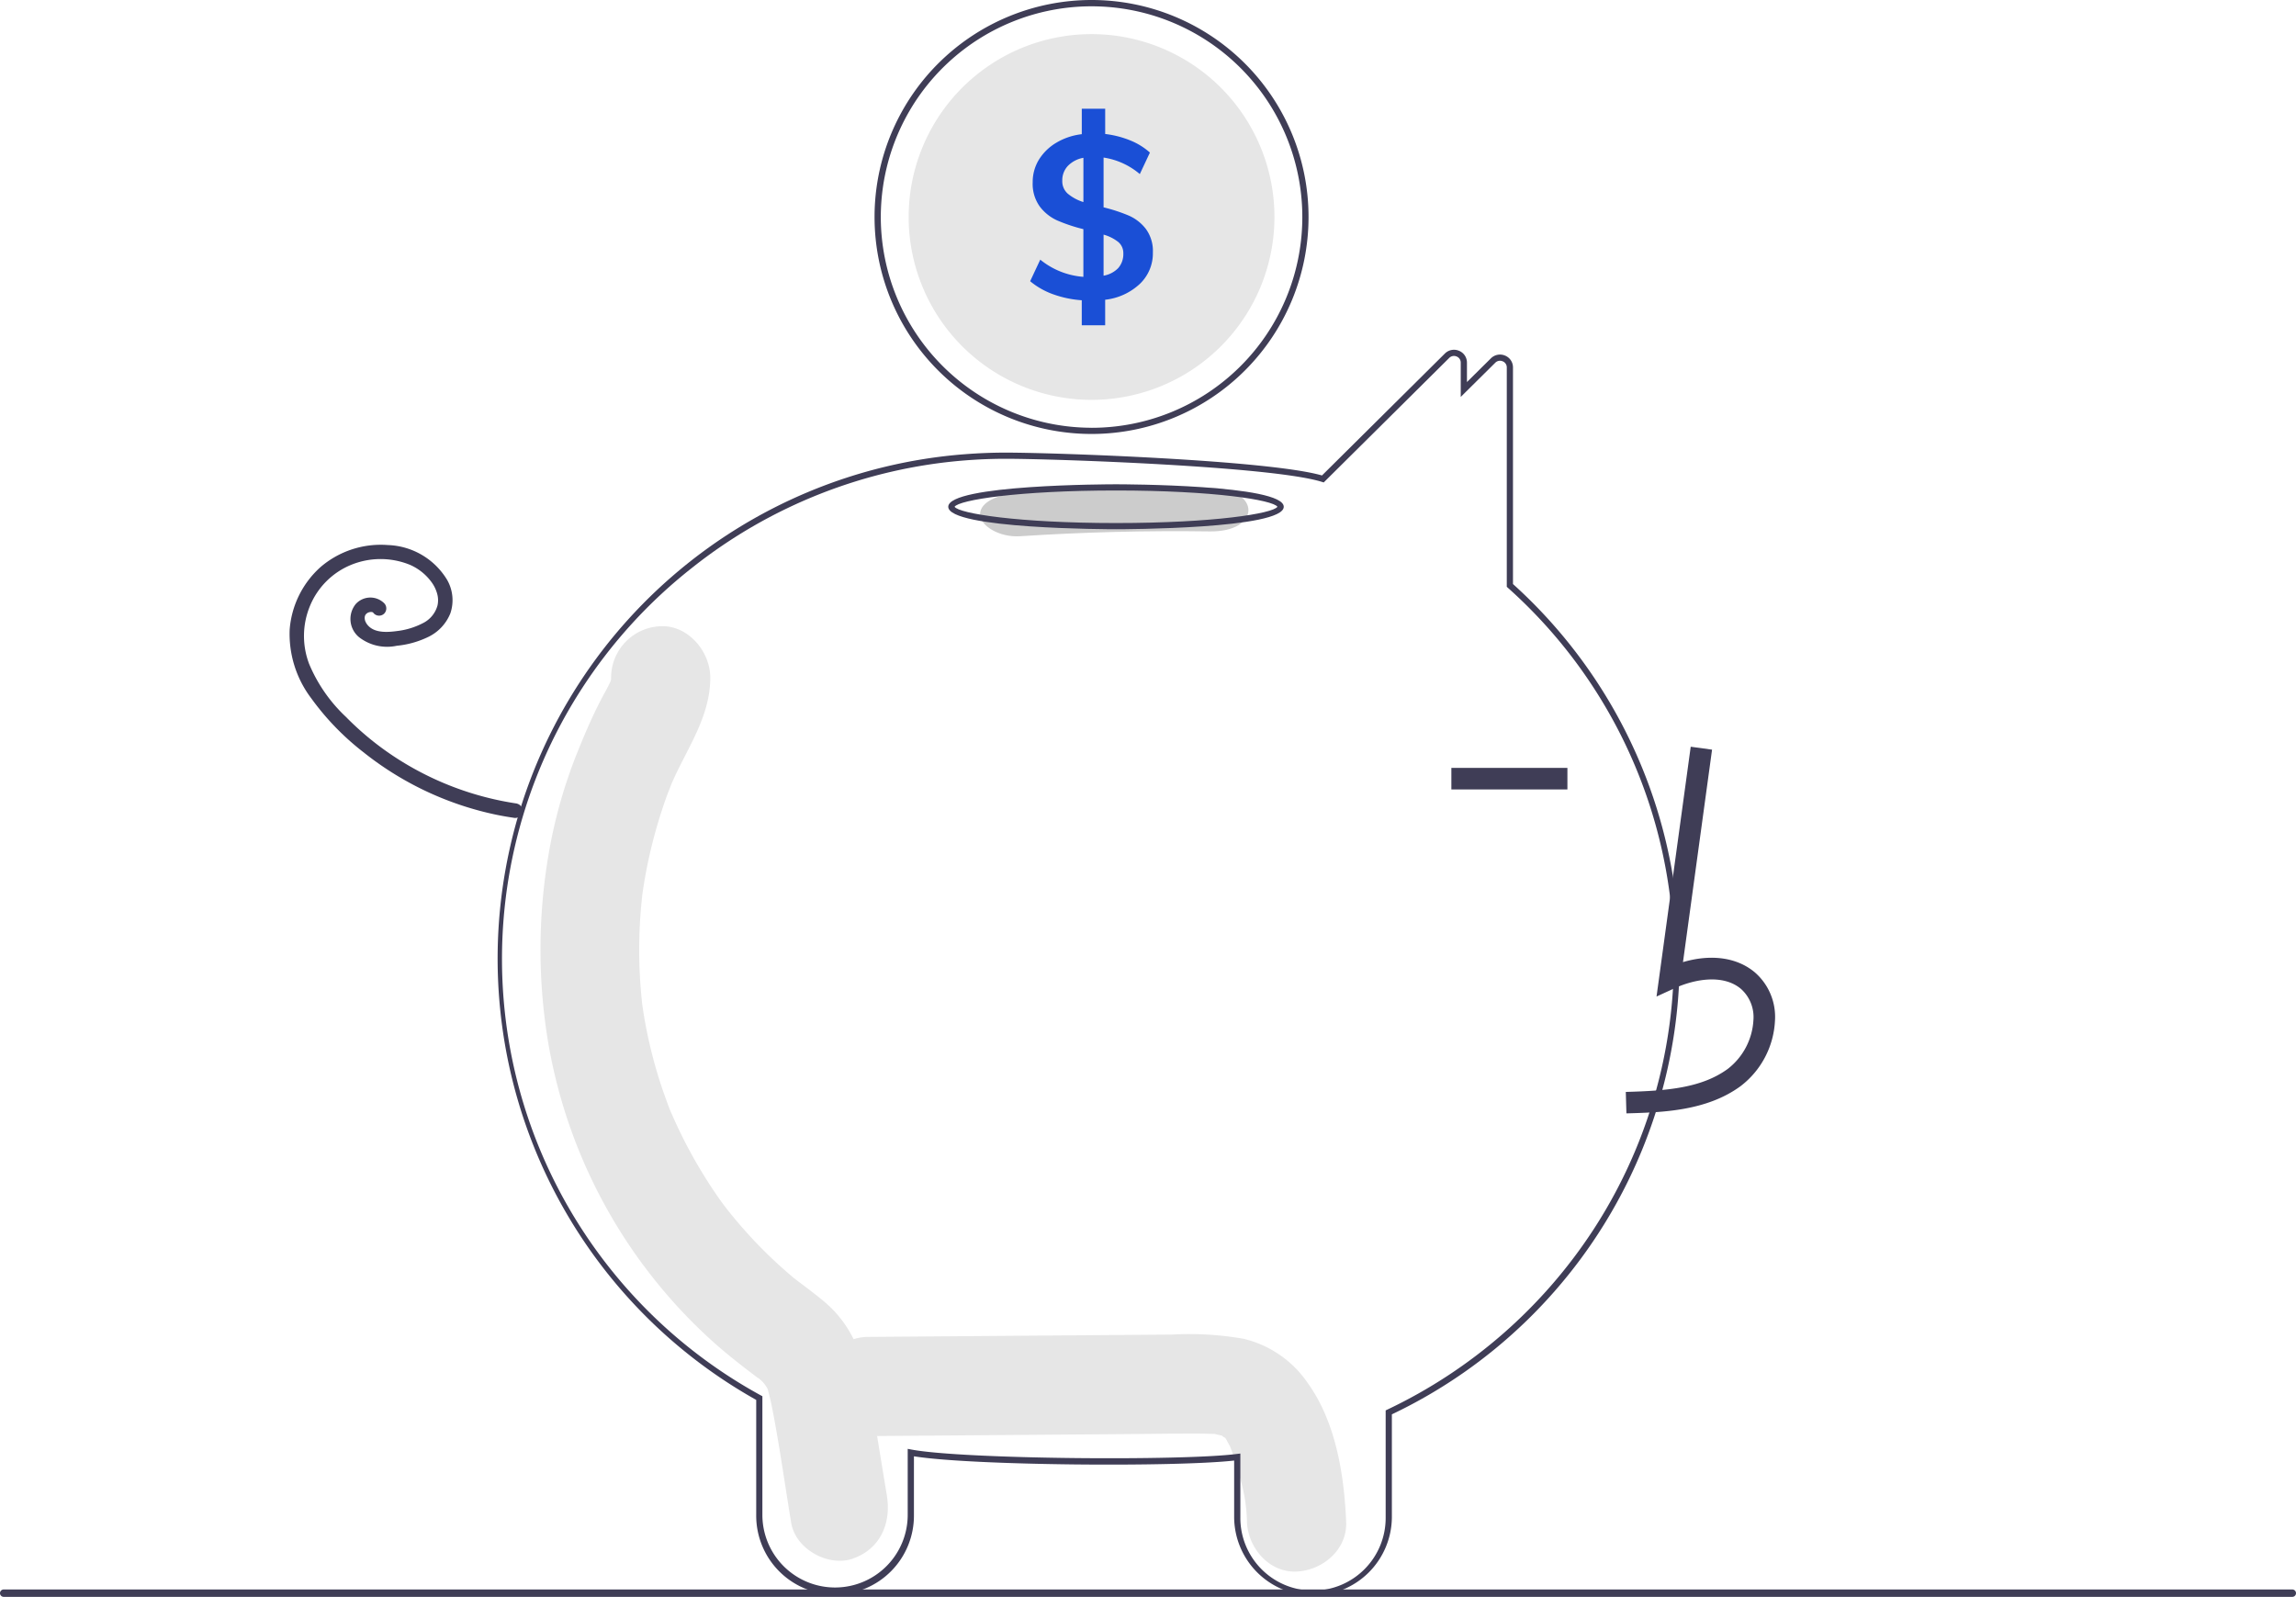 <svg xmlns="http://www.w3.org/2000/svg" width="266.904" height="185.642" viewBox="0 0 266.904 185.642">
  <g id="Group_32" data-name="Group 32" transform="translate(0 -29.552)">
    <path id="Path_208" data-name="Path 208" d="M550.791,669.612a12.544,12.544,0,0,0-7.485-5.183,36.457,36.457,0,0,0-8.339-.491l-35.2.271a5.766,5.766,0,1,0,0,11.531L530.7,675.5c2.431-.019,4.864-.063,7.3-.055.546,0,1.09.031,1.635.037.132,0,.228,0,.295,0l.053.016c.285.078.576.132.863.206-.1,0,.186.181.329.242.02.039.062.108.132.214.1.184.388.742.4.724a25.85,25.85,0,0,1,1.076,3.385,18.957,18.957,0,0,1,.914,5.453c.122,3.01,2.565,5.909,5.766,5.766,3.019-.135,5.9-2.538,5.766-5.766C555,680.284,554.048,674.174,550.791,669.612Z" transform="translate(-398.741 -479.236)" fill="#e6e6e6"/>
    <path id="Path_209" data-name="Path 209" d="M444.283,536.465c-.661-4.007-1.31-8.016-1.984-12.021-.684-4.063-2.081-7.783-5.242-10.449-.845-.712-1.721-1.378-2.6-2.041-.309-.233-.618-.466-.924-.7l-.046-.036-.128-.109c-1.318-1.115-2.591-2.28-3.8-3.518q-1.615-1.649-3.09-3.44-.368-.447-.727-.9l-.409-.526c-.136-.187-.384-.525-.426-.584q-.419-.593-.824-1.2a56.265,56.265,0,0,1-4.752-8.69q-.2-.451-.385-.907l-.135-.371c-.267-.735-.534-1.468-.778-2.211q-.778-2.368-1.338-4.806-.277-1.2-.5-2.42-.114-.625-.214-1.253c-.011-.069-.076-.521-.114-.776s-.081-.71-.088-.781q-.063-.633-.112-1.267-.111-1.427-.15-2.859-.067-2.545.091-5.089c.06-.953.145-1.9.25-2.852l.016-.146c.006-.042.014-.09.023-.15.078-.524.159-1.048.251-1.57a57.406,57.406,0,0,1,1.347-5.879q.392-1.372.851-2.723.2-.6.423-1.194c-.009.026.426-1.087.432-1.124,1.728-4.082,4.554-7.8,4.558-12.442,0-3.14-2.654-6.148-5.766-6a5.991,5.991,0,0,0-5.766,6c0,.071,0,.131,0,.189l-.075.251c-.337.732-.75,1.428-1.12,2.142-1.013,1.954-1.877,3.973-2.7,6.021a57.6,57.6,0,0,0-3.074,10.316,65.62,65.62,0,0,0-.349,23.437,60.481,60.481,0,0,0,19.856,35.437c.889.761,1.8,1.5,2.72,2.216.381.3.764.591,1.15.881.182.137.937.733.605.444a3.673,3.673,0,0,1,1.2,1.366l.112.436c.129.506.252,1.012.354,1.525.892,4.487,1.512,9.049,2.257,13.565.512,3.1,4.332,5.122,7.092,4.192C443.469,542.766,444.831,539.789,444.283,536.465Z" transform="translate(-341.191 -333.078)" fill="#e6e6e6"/>
    <path id="Path_210" data-name="Path 210" d="M484.606,491.067a9.144,9.144,0,0,1-9.167-9.1v-6.577c-6.886.771-30.465.592-37.224-.494V481.7a9.168,9.168,0,1,1-18.335,0V468.339A58.809,58.809,0,0,1,444.124,358.4c1.6-.125,3.2-.188,4.771-.188,5.532,0,30.493.855,36.755,2.656l14.28-14.17a1.5,1.5,0,0,1,1.64-.327,1.477,1.477,0,0,1,.931,1.386v2.253l2.781-2.754a1.5,1.5,0,0,1,1.638-.327,1.478,1.478,0,0,1,.932,1.387v25.176a58.651,58.651,0,0,1-14.079,96.526v11.953A9.144,9.144,0,0,1,484.606,491.067Zm-8.447-16.493v7.394a8.447,8.447,0,1,0,16.893,0V469.56l.206-.1A58.541,58.541,0,0,0,517.233,448.5a57.773,57.773,0,0,0-9.981-74.578l-.12-.108v-25.5a.758.758,0,0,0-.484-.719.774.774,0,0,0-.858.171l-4.01,3.971v-3.981a.758.758,0,0,0-.484-.719.776.776,0,0,0-.86.172L485.851,361.68l-.207-.065c-5.822-1.822-31.175-2.686-36.749-2.686-1.552,0-3.138.063-4.714.186a58.4,58.4,0,0,0-31.8,12.521,57.83,57.83,0,0,0,8.03,96.175l.186.1V481.7a8.447,8.447,0,1,0,16.894,0v-7.67l.427.08c6.074,1.143,31.65,1.323,37.832.512Z" transform="translate(-331.972 -276.042)" fill="#3f3d56"/>
    <path id="Path_213" data-name="Path 213" d="M537.015,233.42A25.236,25.236,0,0,0,511.8,257.87c-.007.256-.011.515-.011.775a25.225,25.225,0,1,0,25.225-25.225Zm0,49.729a24.53,24.53,0,0,1-24.5-24.5q0-.5.022-.995a24.5,24.5,0,1,1,24.482,25.5Z" transform="translate(-410.125 -203.868)" fill="#3f3d56"/>
    <path id="Path_214" data-name="Path 214" d="M565.312,265.68a21.261,21.261,0,1,1-42.522,0c0-.674.032-1.337.094-1.993a21.261,21.261,0,0,1,42.428,1.993Z" transform="translate(-417.161 -210.904)" fill="#e6e6e6"/>
    <path id="Path_215" data-name="Path 215" d="M575.456,282.49a5.062,5.062,0,0,0-1.971-1.56,19.147,19.147,0,0,0-2.962-.973v-5.787a8.43,8.43,0,0,1,4.212,1.921l1.175-2.5a7.77,7.77,0,0,0-2.292-1.416,11.264,11.264,0,0,0-2.908-.746V268.49H567.99v2.962a7.449,7.449,0,0,0-2.973,1A5.91,5.91,0,0,0,563,274.425a4.962,4.962,0,0,0-.717,2.627,4.491,4.491,0,0,0,.825,2.811,5.228,5.228,0,0,0,2.054,1.629,18.987,18.987,0,0,0,3.013,1v5.546a9,9,0,0,1-5.013-2l-1.175,2.508a8.858,8.858,0,0,0,2.681,1.521,12.311,12.311,0,0,0,3.319.692v2.908h2.721V290.7a7.041,7.041,0,0,0,4.04-1.852,4.9,4.9,0,0,0,1.506-3.64A4.344,4.344,0,0,0,575.456,282.49Zm-7.279-3.146a5.224,5.224,0,0,1-1.813-.973,1.917,1.917,0,0,1-.641-1.506,2.424,2.424,0,0,1,.656-1.733,3.316,3.316,0,0,1,1.8-.933Zm4.054,7.668a3.083,3.083,0,0,1-1.708.89v-4.771a4.771,4.771,0,0,1,1.708.854,1.679,1.679,0,0,1,.587,1.333,2.452,2.452,0,0,1-.588,1.694Z" transform="translate(-442.235 -226.301)" fill="#1a4fd6"/>
    <path id="Path_217" data-name="Path 217" d="M349.495,439.225a35.352,35.352,0,0,1-14.1-5.33,34.425,34.425,0,0,1-5.828-4.767,17.882,17.882,0,0,1-4.266-6.155,9.116,9.116,0,0,1,.119-6.764,8.769,8.769,0,0,1,4.745-4.73,9.053,9.053,0,0,1,6.867-.01,6.158,6.158,0,0,1,2.51,2.02,4.12,4.12,0,0,1,.652,1.354,2.765,2.765,0,0,1,.033,1.355,3.249,3.249,0,0,1-1.72,2.062,8.673,8.673,0,0,1-2.938.9c-1.031.141-2.511.268-3.34-.559a1.682,1.682,0,0,1-.394-.58,1.122,1.122,0,0,1-.062-.525c-.012.078.05-.17.046-.16-.013.037-.07.126.011-.011a1.228,1.228,0,0,1,.084-.131c-.027.035-.087.095.02-.007a.707.707,0,0,1,.329-.2c.05-.014.1-.026.151-.04.127-.035-.127,0,0,0,.05,0,.1,0,.151,0,.128-.006-.126-.035,0,0,.047.012.094.024.141.038.1.032-.072-.075,0,.005s-.085-.091.007,0a1.662,1.662,0,0,1,.129.142.85.85,0,0,0,1.195,0,.865.865,0,0,0,0-1.195,2.289,2.289,0,0,0-3.321.1,2.747,2.747,0,0,0,.4,3.848,5.318,5.318,0,0,0,4.381.991,10.744,10.744,0,0,0,3.7-1.046,5.188,5.188,0,0,0,2.531-2.734,4.747,4.747,0,0,0-.381-3.881,8.373,8.373,0,0,0-6.877-4.046,10.743,10.743,0,0,0-7.862,2.581,10.866,10.866,0,0,0-3.563,7.234,12.39,12.39,0,0,0,2.508,8,30.5,30.5,0,0,0,6.047,6.253,36.925,36.925,0,0,0,15.427,7.276q1.006.208,2.023.356a.872.872,0,0,0,1.039-.59.851.851,0,0,0-.59-1.039Z" transform="translate(-289.371 -316.252)" fill="#3f3d56"/>
    <path id="Path_218" data-name="Path 218" d="M572.508,390.745q-11.049-.156-22.029.561c-2.5.163-4.667,1.048-4.667,2.534,0,1.243,2.148,2.7,4.667,2.534q10.974-.717,22.029-.561C578.516,395.9,578.513,390.829,572.508,390.745Z" transform="translate(-431.886 -304.483)" fill="#ccc"/>
    <path id="Path_219" data-name="Path 219" d="M555.073,394.886c-.8,0-19.5-.03-19.5-2.613s18.7-2.613,19.5-2.613,19.5.03,19.5,2.613S555.869,394.886,555.073,394.886Zm-18.766-2.613c.512.783,7.386,1.892,18.766,1.892s18.254-1.109,18.766-1.892c-.512-.783-7.386-1.892-18.766-1.892s-18.254,1.109-18.766,1.892Z" transform="translate(-425.34 -303.807)" fill="#3f3d56"/>
    <path id="Path_220" data-name="Path 220" d="M754.212,516.933c4.14-.115,9.292-.259,13.261-3.158a10.185,10.185,0,0,0,4.007-7.6,6.851,6.851,0,0,0-2.33-5.627c-2.073-1.752-5.1-2.163-8.363-1.2l3.38-24.7-2.481-.34-3.974,29.04,2.072-.951c2.4-1.1,5.7-1.663,7.749.069a4.4,4.4,0,0,1,1.443,3.626,7.7,7.7,0,0,1-2.982,5.67c-3.089,2.256-7.2,2.547-11.854,2.678Z" transform="translate(-565.145 -357.946)" fill="#3f3d56"/>
    <rect id="Rectangle_107" data-name="Rectangle 107" width="13.489" height="2.505" transform="translate(168.718 118.823)" fill="#3f3d56"/>
    <path id="Path_228" data-name="Path 228" d="M496.137,747.065H230.091a.429.429,0,1,1,0-.858H496.137a.429.429,0,1,1,0,.858Z" transform="translate(-229.662 -531.871)" fill="#3f3d56"/>
  </g>
</svg>
